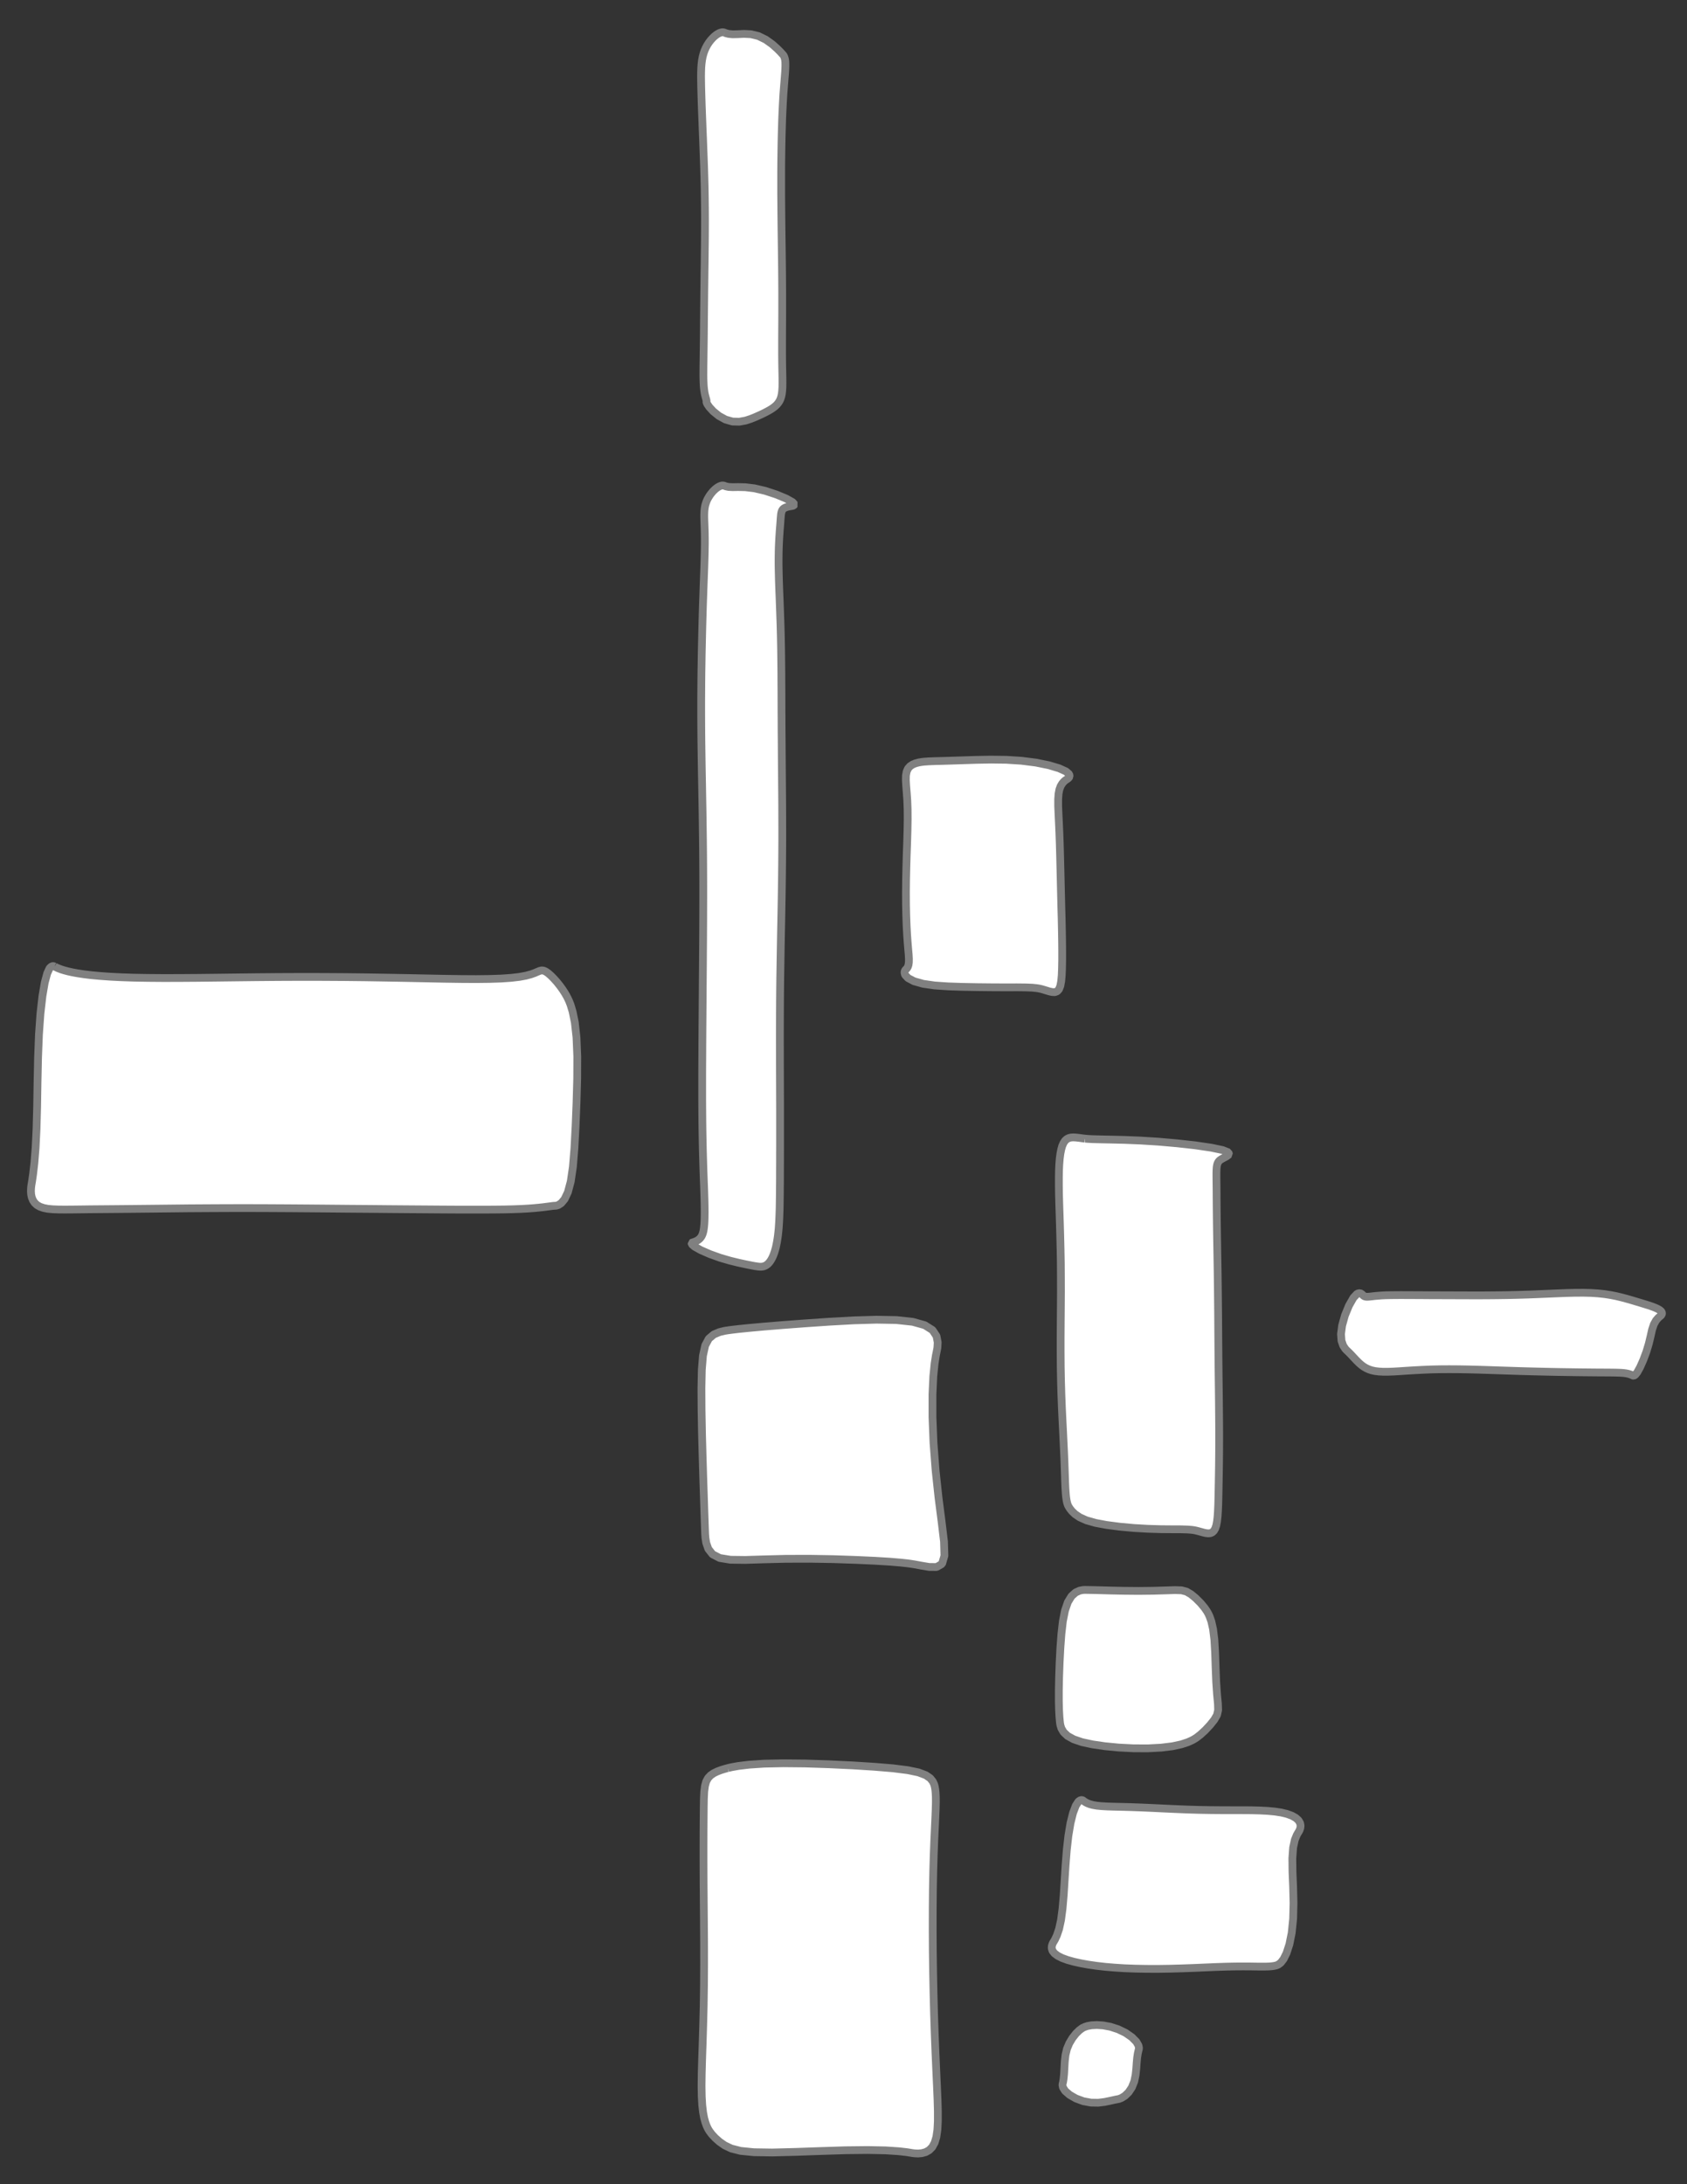 <?xml version="1.0" encoding="UTF-8"?>
<svg xmlns="http://www.w3.org/2000/svg" xmlns:xlink="http://www.w3.org/1999/xlink" width="217.013pt" height="280.833pt" viewBox="0 0 217.013 280.833" version="1.1">
<rect x="0" y="0" width="217.013" height="280.833" fill="#333333" stroke="none"/>
<g id="surface4881">
<path style="fill-rule:evenodd;fill:rgb(100%,100%,100%);fill-opacity:1;stroke-width:1;stroke-linecap:butt;stroke-linejoin:bevel;stroke:rgb(50.049%,50.049%,50.049%);stroke-opacity:1;stroke-miterlimit:10;" d="M -2.199 -49.937 L -2.203 -49.937 L -2.211 -49.941 L -2.234 -49.949 L -2.265 -49.961 L -2.308 -49.972 L -2.363 -49.98 L -2.425 -49.988 L -2.504 -49.984 L -2.59 -49.972 L -2.687 -49.945 L -2.797 -49.906 L -2.914 -49.851 L -3.043 -49.781 L -3.175 -49.691 L -3.316 -49.586 L -3.457 -49.465 L -3.601 -49.328 L -3.746 -49.175 L -3.882 -49.011 L -4.019 -48.84 L -4.144 -48.656 L -4.261 -48.468 L -4.371 -48.277 L -4.468 -48.078 L -4.55 -47.875 L -4.621 -47.668 L -4.683 -47.461 L -4.73 -47.246 L -4.765 -47.027 L -4.793 -46.8 L -4.808 -46.566 L -4.816 -46.324 L -4.82 -46.07 L -4.816 -45.8 L -4.808 -45.515 L -4.797 -45.215 L -4.785 -44.894 L -4.773 -44.55 L -4.761 -44.183 L -4.75 -43.793 L -4.746 -43.375 L -4.742 -42.929 L -4.742 -42.457 L -4.75 -41.953 L -4.757 -41.418 L -4.773 -40.847 L -4.789 -40.246 L -4.808 -39.613 L -4.832 -38.941 L -4.859 -38.238 L -4.886 -37.5 L -4.914 -36.726 L -4.941 -35.918 L -4.972 -35.07 L -5 -34.191 L -5.027 -33.273 L -5.054 -32.324 L -5.078 -31.34 L -5.101 -30.32 L -5.125 -29.265 L -5.148 -28.179 L -5.164 -27.062 L -5.183 -25.914 L -5.195 -24.734 L -5.203 -23.527 L -5.211 -22.289 L -5.211 -21.027 L -5.207 -19.738 L -5.199 -18.425 L -5.187 -17.09 L -5.168 -15.734 L -5.148 -14.359 L -5.125 -12.965 L -5.097 -11.554 L -5.074 -10.132 L -5.047 -8.695 L -5.023 -7.25 L -5.004 -5.797 L -4.984 -4.336 L -4.968 -2.867 L -4.957 -1.398 L -4.949 0.071 L -4.945 1.535 L -4.945 3 L -4.949 4.461 L -4.953 5.914 L -4.961 7.356 L -4.968 8.785 L -4.98 10.207 L -4.988 11.61 L -5 13 L -5.011 14.368 L -5.019 15.719 L -5.031 17.051 L -5.039 18.356 L -5.05 19.641 L -5.058 20.899 L -5.066 22.129 L -5.07 23.332 L -5.078 24.508 L -5.082 25.653 L -5.082 28.903 L -5.078 29.922 L -5.07 30.91 L -5.062 31.864 L -5.05 32.782 L -5.035 33.668 L -5.019 34.52 L -5 35.34 L -4.98 36.121 L -4.957 36.875 L -4.937 37.59 L -4.914 38.278 L -4.89 38.926 L -4.867 39.547 L -4.843 40.133 L -4.824 40.692 L -4.808 41.219 L -4.793 41.715 L -4.781 42.18 L -4.773 42.621 L -4.769 43.032 L -4.765 43.418 L -4.769 43.778 L -4.773 44.114 L -4.781 44.426 L -4.793 44.715 L -4.808 44.981 L -4.832 45.227 L -4.855 45.457 L -4.886 45.664 L -4.918 45.856 L -4.961 46.028 L -5.004 46.188 L -5.058 46.328 L -5.117 46.461 L -5.179 46.575 L -5.25 46.68 L -5.324 46.774 L -5.402 46.86 L -5.484 46.934 L -5.566 46.996 L -5.652 47.055 L -5.734 47.106 L -5.816 47.149 L -5.898 47.188 L -5.972 47.219 L -6.043 47.25 L -6.105 47.274 L -6.164 47.293 L -6.215 47.309 L -6.257 47.321 L -6.289 47.332 L -6.316 47.34 L -6.336 47.344 L -6.343 47.344 L -6.359 47.352 L -6.445 47.403 L -6.429 47.559 L -6.07 47.875 L -5.257 48.332 L -4.086 48.844 L -2.765 49.317 L -1.504 49.684 L -0.418 49.95 L 0.469 50.141 L 1.164 50.282 L 1.68 50.379 L 2.016 50.43 L 2.18 50.45 L 2.203 50.45 L 2.211 50.453 L 2.235 50.453 L 2.266 50.457 L 2.309 50.461 L 2.36 50.461 L 2.418 50.465 L 2.489 50.461 L 2.563 50.457 L 2.649 50.45 L 2.739 50.434 L 2.832 50.41 L 2.934 50.379 L 3.035 50.332 L 3.141 50.274 L 3.25 50.2 L 3.36 50.114 L 3.465 50.008 L 3.571 49.887 L 3.676 49.746 L 3.774 49.594 L 3.871 49.426 L 3.961 49.246 L 4.047 49.055 L 4.125 48.852 L 4.2 48.641 L 4.27 48.422 L 4.332 48.2 L 4.395 47.969 L 4.446 47.731 L 4.496 47.489 L 4.543 47.243 L 4.586 46.985 L 4.625 46.723 L 4.664 46.446 L 4.696 46.16 L 4.727 45.86 L 4.758 45.543 L 4.782 45.207 L 4.805 44.852 L 4.825 44.473 L 4.844 44.071 L 4.86 43.641 L 4.875 43.18 L 4.887 42.692 L 4.895 42.172 L 4.903 41.618 L 4.91 41.032 L 4.914 40.407 L 4.922 39.75 L 4.926 39.055 L 4.926 38.325 L 4.93 37.555 L 4.934 36.75 L 4.934 35.907 L 4.938 35.024 L 4.938 30.067 L 4.934 28.969 L 4.93 27.836 L 4.926 26.672 L 4.922 25.473 L 4.918 24.246 L 4.918 22.985 L 4.914 21.7 L 4.914 20.387 L 4.918 19.047 L 4.922 17.684 L 4.93 16.301 L 4.942 14.895 L 4.957 13.469 L 4.981 12.028 L 5.004 10.575 L 5.028 9.106 L 5.055 7.625 L 5.086 6.137 L 5.114 4.645 L 5.141 3.145 L 5.164 1.645 L 5.184 0.141 L 5.2 -1.359 L 5.211 -2.855 L 5.219 -4.347 L 5.219 -5.832 L 5.215 -7.304 L 5.211 -8.765 L 5.2 -10.215 L 5.188 -11.644 L 5.176 -13.058 L 5.164 -14.457 L 5.153 -15.828 L 5.145 -17.183 L 5.133 -18.511 L 5.129 -19.812 L 5.121 -21.09 L 5.118 -22.34 L 5.114 -23.558 L 5.106 -24.746 L 5.102 -25.906 L 5.09 -27.031 L 5.078 -28.125 L 5.063 -29.187 L 5.043 -30.215 L 5.02 -31.207 L 4.993 -32.164 L 4.961 -33.086 L 4.93 -33.976 L 4.899 -34.828 L 4.868 -35.644 L 4.836 -36.429 L 4.809 -37.175 L 4.785 -37.89 L 4.77 -38.57 L 4.754 -39.215 L 4.746 -39.828 L 4.746 -40.41 L 4.75 -40.961 L 4.758 -41.476 L 4.77 -41.965 L 4.789 -42.425 L 4.809 -42.855 L 4.832 -43.257 L 4.856 -43.632 L 4.879 -43.984 L 4.903 -44.308 L 4.926 -44.609 L 4.95 -44.886 L 4.969 -45.144 L 4.985 -45.382 L 5 -45.597 L 5.016 -45.797 L 5.032 -45.98 L 5.047 -46.144 L 5.063 -46.293 L 5.086 -46.425 L 5.114 -46.547 L 5.145 -46.656 L 5.184 -46.754 L 5.231 -46.84 L 5.289 -46.918 L 5.36 -46.988 L 5.434 -47.047 L 5.52 -47.097 L 5.614 -47.144 L 5.711 -47.183 L 5.914 -47.246 L 6.012 -47.269 L 6.106 -47.289 L 6.192 -47.304 L 6.27 -47.32 L 6.332 -47.332 L 6.383 -47.336 L 6.418 -47.343 L 6.438 -47.343 L 6.469 -47.351 L 6.668 -47.398 L 6.801 -47.547 L 6.543 -47.847 L 5.731 -48.3 L 4.465 -48.828 L 3.008 -49.304 L 1.625 -49.625 L 0.465 -49.765 L -0.457 -49.785 L -1.164 -49.773 L -1.679 -49.8 L -2.015 -49.871 L -2.179 -49.929 L -2.199 -49.937 " transform="matrix(1,0,0,1,95.41,112.41)"/>
<path style="fill-rule:evenodd;fill:rgb(100%,100%,100%);fill-opacity:1;stroke-width:1;stroke-linecap:butt;stroke-linejoin:bevel;stroke:rgb(50.049%,50.049%,50.049%);stroke-opacity:1;stroke-miterlimit:10;" d="M -11.777 -24.344 L -11.797 -24.34 L -11.961 -24.298 L -12.265 -24.212 L -12.675 -24.083 L -13.132 -23.911 L -13.586 -23.692 L -13.996 -23.411 L -14.328 -23.059 L -14.57 -22.61 L -14.726 -22.044 L -14.82 -21.321 L -14.863 -20.411 L -14.882 -19.282 L -14.894 -17.915 L -14.906 -16.29 L -14.91 -14.403 L -14.91 -12.27 L -14.902 -9.915 L -14.882 -7.372 L -14.859 -4.692 L -14.84 -1.93 L -14.836 0.847 L -14.851 3.585 L -14.89 6.226 L -14.953 8.718 L -15.023 11.023 L -15.093 13.105 L -15.144 14.949 L -15.164 16.546 L -15.14 17.898 L -15.074 19.019 L -14.968 19.921 L -14.836 20.628 L -14.687 21.167 L -14.547 21.566 L -14.429 21.839 L -14.34 22.011 L -14.297 22.097 L -14.289 22.105 L -14.273 22.136 L -14.136 22.351 L -13.851 22.734 L -13.414 23.206 L -12.855 23.702 L -12.183 24.171 L -11.332 24.574 L -10.14 24.878 L -8.418 25.05 L -6.058 25.085 L -3.129 25.011 L 0.121 24.898 L 3.344 24.796 L 6.219 24.765 L 8.524 24.812 L 10.184 24.921 L 11.223 25.038 L 11.715 25.117 L 11.778 25.128 L 11.797 25.132 L 11.961 25.16 L 12.274 25.195 L 12.692 25.214 L 13.172 25.171 L 13.664 25.038 L 14.121 24.785 L 14.516 24.382 L 14.825 23.816 L 15.043 23.085 L 15.176 22.171 L 15.235 21.07 L 15.235 19.765 L 15.192 18.249 L 15.118 16.507 L 15.028 14.538 L 14.93 12.347 L 14.836 9.956 L 14.75 7.39 L 14.68 4.699 L 14.625 1.933 L 14.586 -0.848 L 14.571 -3.587 L 14.575 -6.227 L 14.598 -8.719 L 14.641 -11.024 L 14.7 -13.106 L 14.77 -14.95 L 14.844 -16.548 L 14.907 -17.899 L 14.953 -19.02 L 14.977 -19.923 L 14.973 -20.63 L 14.946 -21.169 L 14.907 -21.567 L 14.86 -21.84 L 14.825 -22.012 L 14.801 -22.098 L 14.797 -22.106 L 14.793 -22.133 L 14.731 -22.317 L 14.571 -22.645 L 14.246 -23.044 L 13.668 -23.438 L 12.735 -23.79 L 11.356 -24.075 L 9.473 -24.313 L 7.086 -24.512 L 4.289 -24.688 L 1.25 -24.833 L -1.808 -24.934 L -4.656 -24.962 L -7.101 -24.911 L -9.035 -24.782 L -10.425 -24.614 L -11.304 -24.458 L -11.722 -24.36 L -11.777 -24.344 " transform="matrix(1,0,0,1,105.41,251.68)"/>
<path style="fill-rule:evenodd;fill:rgb(100%,100%,100%);fill-opacity:1;stroke-width:1;stroke-linecap:butt;stroke-linejoin:bevel;stroke:rgb(50.049%,50.049%,50.049%);stroke-opacity:1;stroke-miterlimit:10;" d="M -7.02 -25.049 L -7.028 -25.053 L -7.094 -25.06 L -7.223 -25.072 L -7.41 -25.099 L -7.645 -25.131 L -7.914 -25.166 L -8.211 -25.197 L -8.512 -25.213 L -8.809 -25.197 L -9.094 -25.131 L -9.352 -24.998 L -9.582 -24.791 L -9.778 -24.498 L -9.946 -24.119 L -10.078 -23.65 L -10.188 -23.092 L -10.27 -22.455 L -10.328 -21.732 L -10.364 -20.924 L -10.379 -20.025 L -10.379 -19.029 L -10.364 -17.931 L -10.332 -16.728 L -10.289 -15.412 L -10.243 -13.978 L -10.2 -12.439 L -10.16 -10.795 L -10.129 -9.056 L -10.118 -7.24 L -10.114 -5.361 L -10.125 -3.439 L -10.141 -1.49 L -10.153 0.459 L -10.153 2.389 L -10.141 4.283 L -10.106 6.123 L -10.055 7.893 L -9.989 9.572 L -9.914 11.154 L -9.84 12.627 L -9.774 13.986 L -9.715 15.225 L -9.668 16.342 L -9.633 17.338 L -9.602 18.217 L -9.578 18.983 L -9.551 19.643 L -9.52 20.201 L -9.485 20.674 L -9.446 21.061 L -9.399 21.381 L -9.352 21.635 L -9.301 21.834 L -9.25 21.986 L -9.207 22.1 L -9.168 22.178 L -9.141 22.229 L -9.129 22.256 L -9.125 22.256 L -9.118 22.268 L -9.063 22.361 L -8.93 22.557 L -8.688 22.858 L -8.293 23.236 L -7.692 23.643 L -6.832 24.026 L -5.68 24.354 L -4.243 24.623 L -2.567 24.842 L -0.746 25.01 L 1.078 25.115 L 2.777 25.166 L 4.234 25.178 L 5.386 25.182 L 6.215 25.209 L 6.738 25.252 L 6.988 25.287 L 7.019 25.295 L 7.027 25.295 L 7.093 25.307 L 7.226 25.334 L 7.41 25.377 L 7.644 25.44 L 7.918 25.514 L 8.211 25.596 L 8.515 25.666 L 8.812 25.701 L 9.093 25.682 L 9.343 25.58 L 9.558 25.385 L 9.734 25.084 L 9.871 24.674 L 9.968 24.154 L 10.039 23.537 L 10.086 22.83 L 10.121 22.033 L 10.144 21.158 L 10.164 20.201 L 10.183 19.158 L 10.203 18.022 L 10.222 16.787 L 10.234 15.447 L 10.242 14.002 L 10.242 12.451 L 10.23 10.799 L 10.215 9.057 L 10.195 7.236 L 10.172 5.358 L 10.152 3.436 L 10.121 -0.463 L 10.109 -2.392 L 10.09 -4.287 L 10.07 -6.127 L 10.047 -7.896 L 10.019 -9.576 L 9.992 -11.158 L 9.968 -12.631 L 9.949 -13.99 L 9.933 -15.228 L 9.922 -16.346 L 9.914 -17.342 L 9.91 -18.221 L 9.902 -18.986 L 9.894 -19.646 L 9.89 -20.205 L 9.89 -20.678 L 9.902 -21.064 L 9.925 -21.385 L 9.968 -21.639 L 10.023 -21.838 L 10.093 -21.99 L 10.164 -22.103 L 10.23 -22.181 L 10.308 -22.26 L 10.312 -22.26 L 10.328 -22.275 L 10.465 -22.373 L 10.765 -22.545 L 11.183 -22.764 L 11.511 -23.01 L 11.437 -23.283 L 10.691 -23.58 L 9.218 -23.889 L 7.175 -24.189 L 4.828 -24.451 L 2.422 -24.662 L 0.125 -24.806 L -1.942 -24.889 L -3.7 -24.931 L -5.082 -24.959 L -6.071 -24.986 L -6.692 -25.021 L -6.985 -25.049 L -7.02 -25.049 " transform="matrix(1,0,0,1,146.59,171.455)"/>
<path style="fill-rule:evenodd;fill:rgb(100%,100%,100%);fill-opacity:1;stroke-width:1;stroke-linecap:butt;stroke-linejoin:bevel;stroke:rgb(50.049%,50.049%,50.049%);stroke-opacity:1;stroke-miterlimit:10;" d="M -2.199 -25.12 L -2.203 -25.124 L -2.226 -25.132 L -2.269 -25.148 L -2.34 -25.163 L -2.433 -25.175 L -2.558 -25.167 L -2.707 -25.132 L -2.879 -25.07 L -3.078 -24.964 L -3.293 -24.82 L -3.523 -24.636 L -3.757 -24.41 L -3.992 -24.148 L -4.218 -23.851 L -4.425 -23.531 L -4.613 -23.183 L -4.777 -22.816 L -4.914 -22.425 L -5.023 -22.015 L -5.105 -21.577 L -5.164 -21.113 L -5.203 -20.617 L -5.222 -20.077 L -5.23 -19.495 L -5.222 -18.863 L -5.211 -18.171 L -5.191 -17.425 L -5.168 -16.617 L -5.14 -15.745 L -5.105 -14.808 L -5.066 -13.812 L -5.027 -12.749 L -4.98 -11.632 L -4.937 -10.46 L -4.89 -9.238 L -4.843 -7.972 L -4.804 -6.667 L -4.769 -5.331 L -4.746 -3.968 L -4.73 -2.589 L -4.722 -1.202 L -4.726 0.192 L -4.734 1.579 L -4.75 2.95 L -4.765 4.305 L -4.785 5.633 L -4.8 6.926 L -4.816 8.184 L -4.828 9.395 L -4.84 10.555 L -4.851 11.665 L -4.859 12.715 L -4.867 13.712 L -4.879 14.641 L -4.89 15.508 L -4.902 16.313 L -4.91 17.055 L -4.922 17.735 L -4.925 18.356 L -4.929 18.915 L -4.922 19.415 L -4.906 19.864 L -4.886 20.258 L -4.855 20.61 L -4.816 20.911 L -4.777 21.173 L -4.73 21.399 L -4.683 21.59 L -4.64 21.751 L -4.601 21.883 L -4.57 21.997 L -4.547 22.083 L -4.531 22.157 L -4.523 22.212 L -4.523 22.301 L -4.527 22.313 L -4.527 22.321 L -4.523 22.407 L -4.433 22.622 L -4.164 23.02 L -3.66 23.567 L -2.937 24.153 L -2.078 24.626 L -1.172 24.883 L -0.293 24.903 L 0.5 24.758 L 1.172 24.54 L 1.68 24.337 L 2.016 24.188 L 2.18 24.114 L 2.2 24.106 L 2.203 24.106 L 2.227 24.094 L 2.274 24.075 L 2.34 24.044 L 2.426 24.005 L 2.532 23.954 L 2.657 23.895 L 2.797 23.829 L 2.953 23.751 L 3.121 23.665 L 3.305 23.567 L 3.5 23.462 L 3.707 23.34 L 3.914 23.208 L 4.125 23.059 L 4.332 22.891 L 4.528 22.704 L 4.703 22.489 L 4.86 22.251 L 4.989 21.977 L 5.09 21.665 L 5.164 21.313 L 5.211 20.907 L 5.239 20.45 L 5.246 19.93 L 5.243 19.348 L 5.231 18.7 L 5.215 17.977 L 5.203 17.18 L 5.196 16.313 L 5.196 14.356 L 5.2 13.274 L 5.207 12.126 L 5.211 10.915 L 5.211 8.337 L 5.203 6.981 L 5.192 5.59 L 5.176 4.173 L 5.157 2.735 L 5.137 1.29 L 5.118 -0.16 L 5.102 -1.601 L 5.09 -3.027 L 5.078 -4.429 L 5.078 -7.136 L 5.086 -8.429 L 5.102 -9.667 L 5.121 -10.855 L 5.145 -11.984 L 5.176 -13.05 L 5.207 -14.05 L 5.246 -14.988 L 5.289 -15.855 L 5.332 -16.656 L 5.379 -17.39 L 5.43 -18.058 L 5.477 -18.66 L 5.52 -19.202 L 5.559 -19.687 L 5.59 -20.113 L 5.61 -20.488 L 5.621 -20.816 L 5.621 -21.097 L 5.614 -21.339 L 5.594 -21.542 L 5.563 -21.714 L 5.528 -21.859 L 5.489 -21.976 L 5.45 -22.07 L 5.41 -22.148 L 5.371 -22.206 L 5.34 -22.249 L 5.317 -22.281 L 5.297 -22.3 L 5.289 -22.312 L 5.278 -22.32 L 5.2 -22.406 L 4.989 -22.64 L 4.567 -23.062 L 3.918 -23.64 L 3.086 -24.23 L 2.153 -24.687 L 1.203 -24.917 L 0.305 -24.964 L -0.5 -24.925 L -1.168 -24.91 L -1.679 -24.96 L -2.015 -25.046 L -2.179 -25.113 L -2.199 -25.12 " transform="matrix(1,0,0,1,95.41,29.32)"/>
<path style="fill-rule:evenodd;fill:rgb(100%,100%,100%);fill-opacity:1;stroke-width:1;stroke-linecap:butt;stroke-linejoin:bevel;stroke:rgb(50.049%,50.049%,50.049%);stroke-opacity:1;stroke-miterlimit:10;" d="M -2.2 -5.042 L -2.227 -5.03 L -2.41 -4.925 L -2.75 -4.675 L -3.176 -4.257 L -3.625 -3.69 L -4.028 -3.022 L -4.336 -2.292 L -4.524 -1.503 L -4.621 -0.663 L -4.668 0.185 L -4.711 0.958 L -4.774 1.571 L -4.84 1.978 L -4.887 2.177 L -4.895 2.2 L -4.899 2.224 L -4.914 2.384 L -4.848 2.696 L -4.563 3.134 L -3.996 3.626 L -3.18 4.095 L -2.227 4.446 L -1.243 4.626 L -0.321 4.642 L 0.496 4.54 L 1.168 4.403 L 1.679 4.29 L 2.015 4.22 L 2.179 4.189 L 2.199 4.185 L 2.222 4.181 L 2.382 4.146 L 2.691 4.021 L 3.117 3.755 L 3.586 3.306 L 4.004 2.681 L 4.312 1.923 L 4.488 1.099 L 4.578 0.267 L 4.632 -0.507 L 4.695 -1.171 L 4.773 -1.679 L 4.847 -2.014 L 4.89 -2.179 L 4.898 -2.198 L 4.902 -2.222 L 4.925 -2.386 L 4.863 -2.722 L 4.582 -3.206 L 4.015 -3.78 L 3.199 -4.347 L 2.234 -4.811 L 1.25 -5.128 L 0.324 -5.3 L -0.493 -5.354 L -1.168 -5.319 L -1.68 -5.229 L -2.016 -5.12 L -2.18 -5.05 L -2.2 -5.042 " transform="matrix(1,0,0,1,141.59,265.725)"/>
<path style="fill-rule:evenodd;fill:rgb(100%,100%,100%);fill-opacity:1;stroke-width:1;stroke-linecap:butt;stroke-linejoin:bevel;stroke:rgb(50.049%,50.049%,50.049%);stroke-opacity:1;stroke-miterlimit:10;" d="M -7.02 -10.115 L -7.051 -10.115 L -7.285 -10.104 L -7.703 -10.022 L -8.223 -9.787 L -8.754 -9.311 L -9.223 -8.541 L -9.594 -7.459 L -9.864 -6.092 L -10.051 -4.471 L -10.184 -2.674 L -10.282 -0.791 L -10.348 1.064 L -10.383 2.775 L -10.383 4.236 L -10.352 5.389 L -10.305 6.217 L -10.258 6.74 L -10.231 6.99 L -10.223 7.053 L -10.18 7.283 L -10.055 7.689 L -9.77 8.174 L -9.258 8.658 L -8.473 9.092 L -7.403 9.455 L -6.047 9.748 L -4.446 9.982 L -2.66 10.154 L -0.785 10.248 L 1.066 10.256 L 2.773 10.166 L 4.234 9.986 L 5.386 9.736 L 6.215 9.463 L 6.738 9.228 L 6.988 9.092 L 7.019 9.076 L 7.054 9.053 L 7.332 8.877 L 7.824 8.494 L 8.449 7.924 L 9.082 7.244 L 9.617 6.572 L 9.965 5.967 L 10.109 5.338 L 10.082 4.506 L 9.968 3.31 L 9.859 1.724 L 9.785 -0.123 L 9.722 -2.006 L 9.625 -3.709 L 9.457 -5.08 L 9.234 -6.069 L 9.015 -6.69 L 8.882 -6.983 L 8.867 -7.018 L 8.847 -7.053 L 8.695 -7.33 L 8.359 -7.822 L 7.847 -8.436 L 7.23 -9.053 L 6.609 -9.565 L 6.027 -9.904 L 5.402 -10.065 L 4.554 -10.092 L 3.34 -10.053 L 1.738 -10.006 L -0.118 -9.986 L -2.008 -10.002 L -3.711 -10.037 L -5.082 -10.076 L -6.071 -10.1 L -6.692 -10.111 L -6.985 -10.115 L -7.02 -10.115 " transform="matrix(1,0,0,1,146.59,214.545)"/>
<path style="fill-rule:evenodd;fill:rgb(100%,100%,100%);fill-opacity:1;stroke-width:1;stroke-linecap:butt;stroke-linejoin:bevel;stroke:rgb(50.049%,50.049%,50.049%);stroke-opacity:1;stroke-miterlimit:10;" d="M -11.777 -14.449 L -11.828 -14.441 L -12.211 -14.379 L -12.855 -14.223 L -13.582 -13.918 L -14.226 -13.379 L -14.695 -12.504 L -14.984 -11.188 L -15.132 -9.363 L -15.179 -7.027 L -15.164 -4.262 L -15.109 -1.238 L -15.027 1.812 L -14.941 4.656 L -14.859 7.102 L -14.797 9.035 L -14.75 10.426 L -14.718 11.305 L -14.703 11.723 L -14.699 11.777 L -14.695 11.828 L -14.668 12.215 L -14.562 12.883 L -14.293 13.656 L -13.75 14.348 L -12.832 14.824 L -11.441 15.051 L -9.531 15.074 L -7.125 15 L -4.308 14.93 L -1.257 14.922 L 1.809 14.973 L 4.657 15.07 L 7.102 15.18 L 9.035 15.297 L 10.426 15.414 L 11.305 15.508 L 11.723 15.566 L 11.778 15.574 L 11.836 15.582 L 12.297 15.656 L 13.118 15.809 L 14.125 15.977 L 15.078 15.984 L 15.77 15.582 L 16.078 14.535 L 16.024 12.715 L 15.719 10.164 L 15.317 7.043 L 14.946 3.578 L 14.676 0.039 L 14.543 -3.301 L 14.543 -6.211 L 14.649 -8.523 L 14.817 -10.184 L 14.981 -11.223 L 15.082 -11.715 L 15.094 -11.777 L 15.106 -11.828 L 15.176 -12.215 L 15.215 -12.895 L 15.063 -13.703 L 14.547 -14.48 L 13.543 -15.113 L 12 -15.543 L 9.91 -15.77 L 7.344 -15.816 L 4.414 -15.73 L 1.301 -15.559 L -1.793 -15.348 L -4.652 -15.133 L -7.101 -14.934 L -9.035 -14.758 L -10.425 -14.617 L -11.304 -14.512 L -11.722 -14.457 L -11.777 -14.449 " transform="matrix(1,0,0,1,105.41,185.5)"/>
<path style="fill-rule:evenodd;fill:rgb(100%,100%,100%);fill-opacity:1;stroke-width:1;stroke-linecap:butt;stroke-linejoin:bevel;stroke:rgb(50.049%,50.049%,50.049%);stroke-opacity:1;stroke-miterlimit:10;" d="M -32.202 -16.227 L -32.218 -16.234 L -32.343 -16.281 L -32.562 -16.266 L -32.847 -16.012 L -33.155 -15.348 L -33.472 -14.168 L -33.769 -12.434 L -34.026 -10.184 L -34.218 -7.492 L -34.335 -4.484 L -34.401 -1.328 L -34.452 1.785 L -34.53 4.652 L -34.651 7.102 L -34.808 9.035 L -34.968 10.426 L -35.093 11.305 L -35.163 11.723 L -35.171 11.777 L -35.175 11.789 L -35.19 11.895 L -35.218 12.094 L -35.241 12.371 L -35.249 12.711 L -35.222 13.086 L -35.14 13.465 L -34.991 13.832 L -34.772 14.16 L -34.472 14.441 L -34.085 14.66 L -33.616 14.82 L -33.062 14.93 L -32.421 14.988 L -31.687 15.016 L -30.851 15.023 L -29.909 15.016 L -28.843 15.004 L -27.644 14.988 L -26.3 14.977 L -24.804 14.965 L -23.147 14.949 L -21.327 14.93 L -19.351 14.91 L -17.222 14.887 L -14.956 14.863 L -12.562 14.848 L -10.062 14.836 L -7.479 14.832 L -4.839 14.84 L -2.163 14.855 L 0.524 14.875 L 3.192 14.898 L 5.817 14.922 L 8.376 14.941 L 10.845 14.965 L 13.208 14.984 L 15.446 15 L 17.544 15.016 L 19.493 15.027 L 21.286 15.031 L 22.915 15.031 L 24.388 15.023 L 25.696 15.008 L 26.853 14.98 L 27.86 14.941 L 28.731 14.891 L 29.47 14.836 L 30.091 14.777 L 30.606 14.723 L 31.028 14.668 L 31.364 14.625 L 31.634 14.59 L 31.837 14.562 L 31.989 14.547 L 32.099 14.539 L 32.169 14.535 L 32.22 14.535 L 32.349 14.52 L 32.606 14.438 L 32.97 14.195 L 33.399 13.684 L 33.825 12.785 L 34.192 11.414 L 34.47 9.52 L 34.665 7.117 L 34.813 4.305 L 34.935 1.258 L 35.021 -1.809 L 35.032 -4.656 L 34.931 -7.102 L 34.716 -9.035 L 34.431 -10.426 L 34.165 -11.305 L 34.001 -11.723 L 33.981 -11.777 L 33.974 -11.789 L 33.923 -11.902 L 33.821 -12.117 L 33.661 -12.43 L 33.435 -12.82 L 33.146 -13.266 L 32.802 -13.742 L 32.423 -14.219 L 32.024 -14.664 L 31.642 -15.051 L 31.286 -15.363 L 30.974 -15.578 L 30.704 -15.699 L 30.458 -15.727 L 30.216 -15.672 L 29.935 -15.559 L 29.571 -15.402 L 29.087 -15.227 L 28.438 -15.051 L 27.599 -14.895 L 26.54 -14.77 L 25.259 -14.68 L 23.743 -14.629 L 22.001 -14.609 L 20.044 -14.621 L 17.888 -14.652 L 15.556 -14.699 L 13.067 -14.75 L 10.454 -14.797 L 7.743 -14.84 L 4.966 -14.871 L 2.153 -14.887 L -0.667 -14.891 L -3.46 -14.879 L -6.202 -14.855 L -8.862 -14.824 L -11.421 -14.793 L -13.851 -14.766 L -16.14 -14.75 L -18.272 -14.746 L -20.237 -14.762 L -22.026 -14.793 L -23.644 -14.848 L -25.085 -14.922 L -26.358 -15.012 L -27.464 -15.113 L -28.421 -15.23 L -29.229 -15.352 L -29.913 -15.477 L -30.476 -15.602 L -30.933 -15.723 L -31.3 -15.836 L -31.589 -15.941 L -31.812 -16.031 L -31.976 -16.105 L -32.089 -16.164 L -32.163 -16.203 L -32.198 -16.223 L -32.202 -16.227 " transform="matrix(1,0,0,1,39.229,140.5)"/>
<path style="fill-rule:evenodd;fill:rgb(100%,100%,100%);fill-opacity:1;stroke-width:1;stroke-linecap:butt;stroke-linejoin:bevel;stroke:rgb(50.049%,50.049%,50.049%);stroke-opacity:1;stroke-miterlimit:10;" d="M -12.231 -11.1 L -12.243 -11.112 L -12.352 -11.174 L -12.563 -11.194 L -12.856 -11.002 L -13.203 -10.467 L -13.559 -9.526 L -13.887 -8.206 L -14.157 -6.581 L -14.364 -4.752 L -14.516 -2.811 L -14.641 -0.846 L -14.758 1.048 L -14.907 2.771 L -15.102 4.236 L -15.352 5.388 L -15.633 6.216 L -15.879 6.74 L -16.024 6.99 L -16.043 7.021 L -16.055 7.037 L -16.114 7.134 L -16.203 7.322 L -16.282 7.576 L -16.297 7.88 L -16.196 8.205 L -15.946 8.525 L -15.535 8.833 L -14.973 9.119 L -14.274 9.373 L -13.465 9.599 L -12.567 9.798 L -11.594 9.974 L -10.547 10.126 L -9.426 10.255 L -8.223 10.357 L -6.934 10.439 L -5.563 10.49 L -4.118 10.517 L -2.614 10.521 L -1.078 10.498 L 0.465 10.455 L 1.984 10.4 L 3.445 10.337 L 4.824 10.279 L 6.097 10.236 L 7.25 10.212 L 8.269 10.205 L 9.156 10.208 L 9.902 10.22 L 10.519 10.228 L 11.019 10.228 L 11.414 10.22 L 11.711 10.208 L 11.929 10.189 L 12.082 10.173 L 12.179 10.158 L 12.222 10.154 L 12.23 10.15 L 12.246 10.15 L 12.367 10.126 L 12.582 10.08 L 12.855 9.966 L 13.172 9.724 L 13.527 9.263 L 13.906 8.498 L 14.273 7.376 L 14.574 5.888 L 14.757 4.087 L 14.808 2.08 L 14.757 0.005 L 14.675 -1.971 L 14.656 -3.702 L 14.757 -5.081 L 14.972 -6.069 L 15.226 -6.69 L 15.394 -6.983 L 15.418 -7.018 L 15.425 -7.034 L 15.488 -7.131 L 15.586 -7.319 L 15.679 -7.581 L 15.715 -7.893 L 15.648 -8.233 L 15.449 -8.573 L 15.101 -8.889 L 14.605 -9.17 L 13.976 -9.401 L 13.234 -9.581 L 12.394 -9.709 L 11.468 -9.795 L 10.465 -9.846 L 9.371 -9.874 L 8.187 -9.881 L 6.914 -9.881 L 5.554 -9.885 L 4.113 -9.897 L 2.609 -9.924 L 1.074 -9.971 L -0.465 -10.034 L -1.985 -10.104 L -3.446 -10.174 L -4.825 -10.233 L -6.098 -10.28 L -7.25 -10.311 L -8.27 -10.334 L -9.157 -10.362 L -9.903 -10.405 L -10.52 -10.467 L -11.02 -10.557 L -11.414 -10.663 L -11.711 -10.78 L -11.93 -10.893 L -12.082 -10.991 L -12.18 -11.057 L -12.223 -11.096 L -12.231 -11.1 " transform="matrix(1,0,0,1,151.59,242.635)"/>
<path style="fill-rule:evenodd;fill:rgb(100%,100%,100%);fill-opacity:1;stroke-width:1;stroke-linecap:butt;stroke-linejoin:bevel;stroke:rgb(50.049%,50.049%,50.049%);stroke-opacity:1;stroke-miterlimit:10;" d="M -17.298 -4.806 L -17.313 -4.814 L -17.403 -4.885 L -17.571 -5.045 L -17.817 -5.197 L -18.177 -5.119 L -18.673 -4.584 L -19.243 -3.58 L -19.767 -2.303 L -20.122 -1.025 L -20.267 0.069 L -20.204 0.936 L -19.985 1.565 L -19.716 1.975 L -19.528 2.174 L -19.501 2.197 L -19.497 2.201 L -19.466 2.229 L -19.407 2.287 L -19.317 2.373 L -19.067 2.623 L -18.911 2.787 L -18.735 2.975 L -18.548 3.178 L -18.345 3.393 L -18.126 3.615 L -17.896 3.838 L -17.646 4.053 L -17.372 4.256 L -17.067 4.44 L -16.728 4.6 L -16.345 4.733 L -15.907 4.83 L -15.407 4.893 L -14.845 4.924 L -14.208 4.924 L -13.493 4.897 L -12.7 4.85 L -11.825 4.791 L -10.872 4.733 L -9.845 4.678 L -8.747 4.631 L -7.583 4.604 L -6.36 4.596 L -5.095 4.604 L -3.79 4.627 L -2.458 4.662 L -1.11 4.705 L 0.241 4.752 L 1.585 4.795 L 2.909 4.838 L 4.206 4.873 L 5.46 4.904 L 6.667 4.932 L 7.819 4.955 L 8.909 4.971 L 9.929 4.986 L 10.874 4.998 L 11.749 5.006 L 12.542 5.014 L 13.265 5.018 L 13.909 5.022 L 14.479 5.026 L 14.983 5.033 L 15.421 5.045 L 15.796 5.061 L 16.112 5.088 L 16.382 5.123 L 16.604 5.166 L 16.784 5.213 L 16.933 5.26 L 17.046 5.303 L 17.136 5.342 L 17.202 5.369 L 17.296 5.416 L 17.308 5.42 L 17.394 5.432 L 17.569 5.338 L 17.847 4.994 L 18.21 4.334 L 18.62 3.412 L 19.015 2.358 L 19.331 1.307 L 19.562 0.342 L 19.749 -0.49 L 19.976 -1.17 L 20.261 -1.681 L 20.554 -2.017 L 20.741 -2.181 L 20.769 -2.201 L 20.772 -2.205 L 20.808 -2.232 L 20.87 -2.287 L 20.94 -2.369 L 21.003 -2.471 L 21.026 -2.588 L 20.999 -2.721 L 20.905 -2.865 L 20.726 -3.014 L 20.472 -3.162 L 20.136 -3.314 L 19.737 -3.467 L 19.28 -3.623 L 18.776 -3.779 L 18.241 -3.943 L 17.679 -4.111 L 17.089 -4.287 L 16.472 -4.463 L 15.827 -4.635 L 15.144 -4.799 L 14.413 -4.943 L 13.632 -5.064 L 12.788 -5.154 L 11.882 -5.213 L 10.905 -5.236 L 9.862 -5.232 L 8.757 -5.205 L 7.585 -5.158 L 6.362 -5.107 L 5.093 -5.053 L 3.788 -5.002 L 2.456 -4.963 L 1.108 -4.931 L -0.243 -4.912 L -1.587 -4.9 L -2.911 -4.896 L -4.208 -4.9 L -5.462 -4.904 L -6.669 -4.908 L -7.821 -4.912 L -8.911 -4.916 L -9.931 -4.924 L -10.876 -4.928 L -11.751 -4.931 L -12.544 -4.935 L -13.267 -4.931 L -13.911 -4.924 L -14.481 -4.912 L -14.985 -4.889 L -15.423 -4.857 L -15.798 -4.826 L -16.114 -4.791 L -16.384 -4.76 L -16.606 -4.736 L -16.786 -4.724 L -16.935 -4.721 L -17.048 -4.728 L -17.138 -4.744 L -17.204 -4.764 L -17.251 -4.783 L -17.282 -4.795 L -17.298 -4.806 " transform="matrix(1,0,0,1,192.771,171.455)"/>
<path style="fill-rule:evenodd;fill:rgb(100%,100%,100%);fill-opacity:1;stroke-width:1;stroke-linecap:butt;stroke-linejoin:bevel;stroke:rgb(50.049%,50.049%,50.049%);stroke-opacity:1;stroke-miterlimit:10;" d="M -7.02 -14.519 L -7.035 -14.519 L -7.145 -14.515 L -7.352 -14.5 L -7.645 -14.48 L -8 -14.441 L -8.395 -14.375 L -8.801 -14.269 L -9.184 -14.113 L -9.52 -13.89 L -9.785 -13.59 L -9.961 -13.195 L -10.051 -12.695 L -10.063 -12.09 L -10.02 -11.355 L -9.95 -10.492 L -9.879 -9.488 L -9.836 -8.34 L -9.828 -7.05 L -9.852 -5.632 L -9.895 -4.113 L -9.953 -2.515 L -10 -0.879 L -10.035 0.762 L -10.051 2.364 L -10.043 3.891 L -10.012 5.317 L -9.965 6.614 L -9.903 7.766 L -9.832 8.77 L -9.762 9.618 L -9.7 10.317 L -9.668 10.883 L -9.676 11.325 L -9.723 11.657 L -9.805 11.903 L -9.903 12.071 L -9.989 12.172 L -10.047 12.231 L -10.063 12.243 L -10.16 12.356 L -10.246 12.59 L -10.168 12.938 L -9.778 13.352 L -9.004 13.758 L -7.844 14.086 L -6.36 14.301 L -4.633 14.418 L -2.758 14.481 L -0.825 14.516 L 1.054 14.535 L 2.769 14.543 L 4.234 14.539 L 5.386 14.551 L 6.215 14.586 L 6.738 14.641 L 6.988 14.676 L 7.035 14.688 L 7.144 14.707 L 7.351 14.754 L 7.64 14.836 L 7.992 14.942 L 8.375 15.059 L 8.754 15.145 L 9.101 15.16 L 9.402 15.051 L 9.636 14.793 L 9.808 14.356 L 9.922 13.746 L 9.992 12.973 L 10.027 12.055 L 10.047 11.004 L 10.047 9.84 L 10.035 8.567 L 10.011 7.184 L 9.98 5.711 L 9.937 4.153 L 9.898 2.535 L 9.859 0.887 L 9.82 -0.757 L 9.781 -2.363 L 9.738 -3.89 L 9.687 -5.316 L 9.629 -6.613 L 9.574 -7.765 L 9.531 -8.769 L 9.531 -9.617 L 9.578 -10.316 L 9.683 -10.882 L 9.843 -11.324 L 10.043 -11.656 L 10.25 -11.902 L 10.441 -12.07 L 10.59 -12.172 L 10.668 -12.222 L 10.675 -12.23 L 10.699 -12.242 L 10.847 -12.351 L 11.004 -12.558 L 10.957 -12.859 L 10.535 -13.222 L 9.648 -13.625 L 8.332 -14.019 L 6.683 -14.355 L 4.816 -14.593 L 2.843 -14.718 L 0.859 -14.742 L -1.043 -14.707 L -2.766 -14.652 L -4.235 -14.605 L -5.387 -14.57 L -6.215 -14.55 L -6.739 -14.531 L -6.989 -14.519 L -7.02 -14.519 " transform="matrix(1,0,0,1,126.59,112.41)"/>
</g>
</svg>
